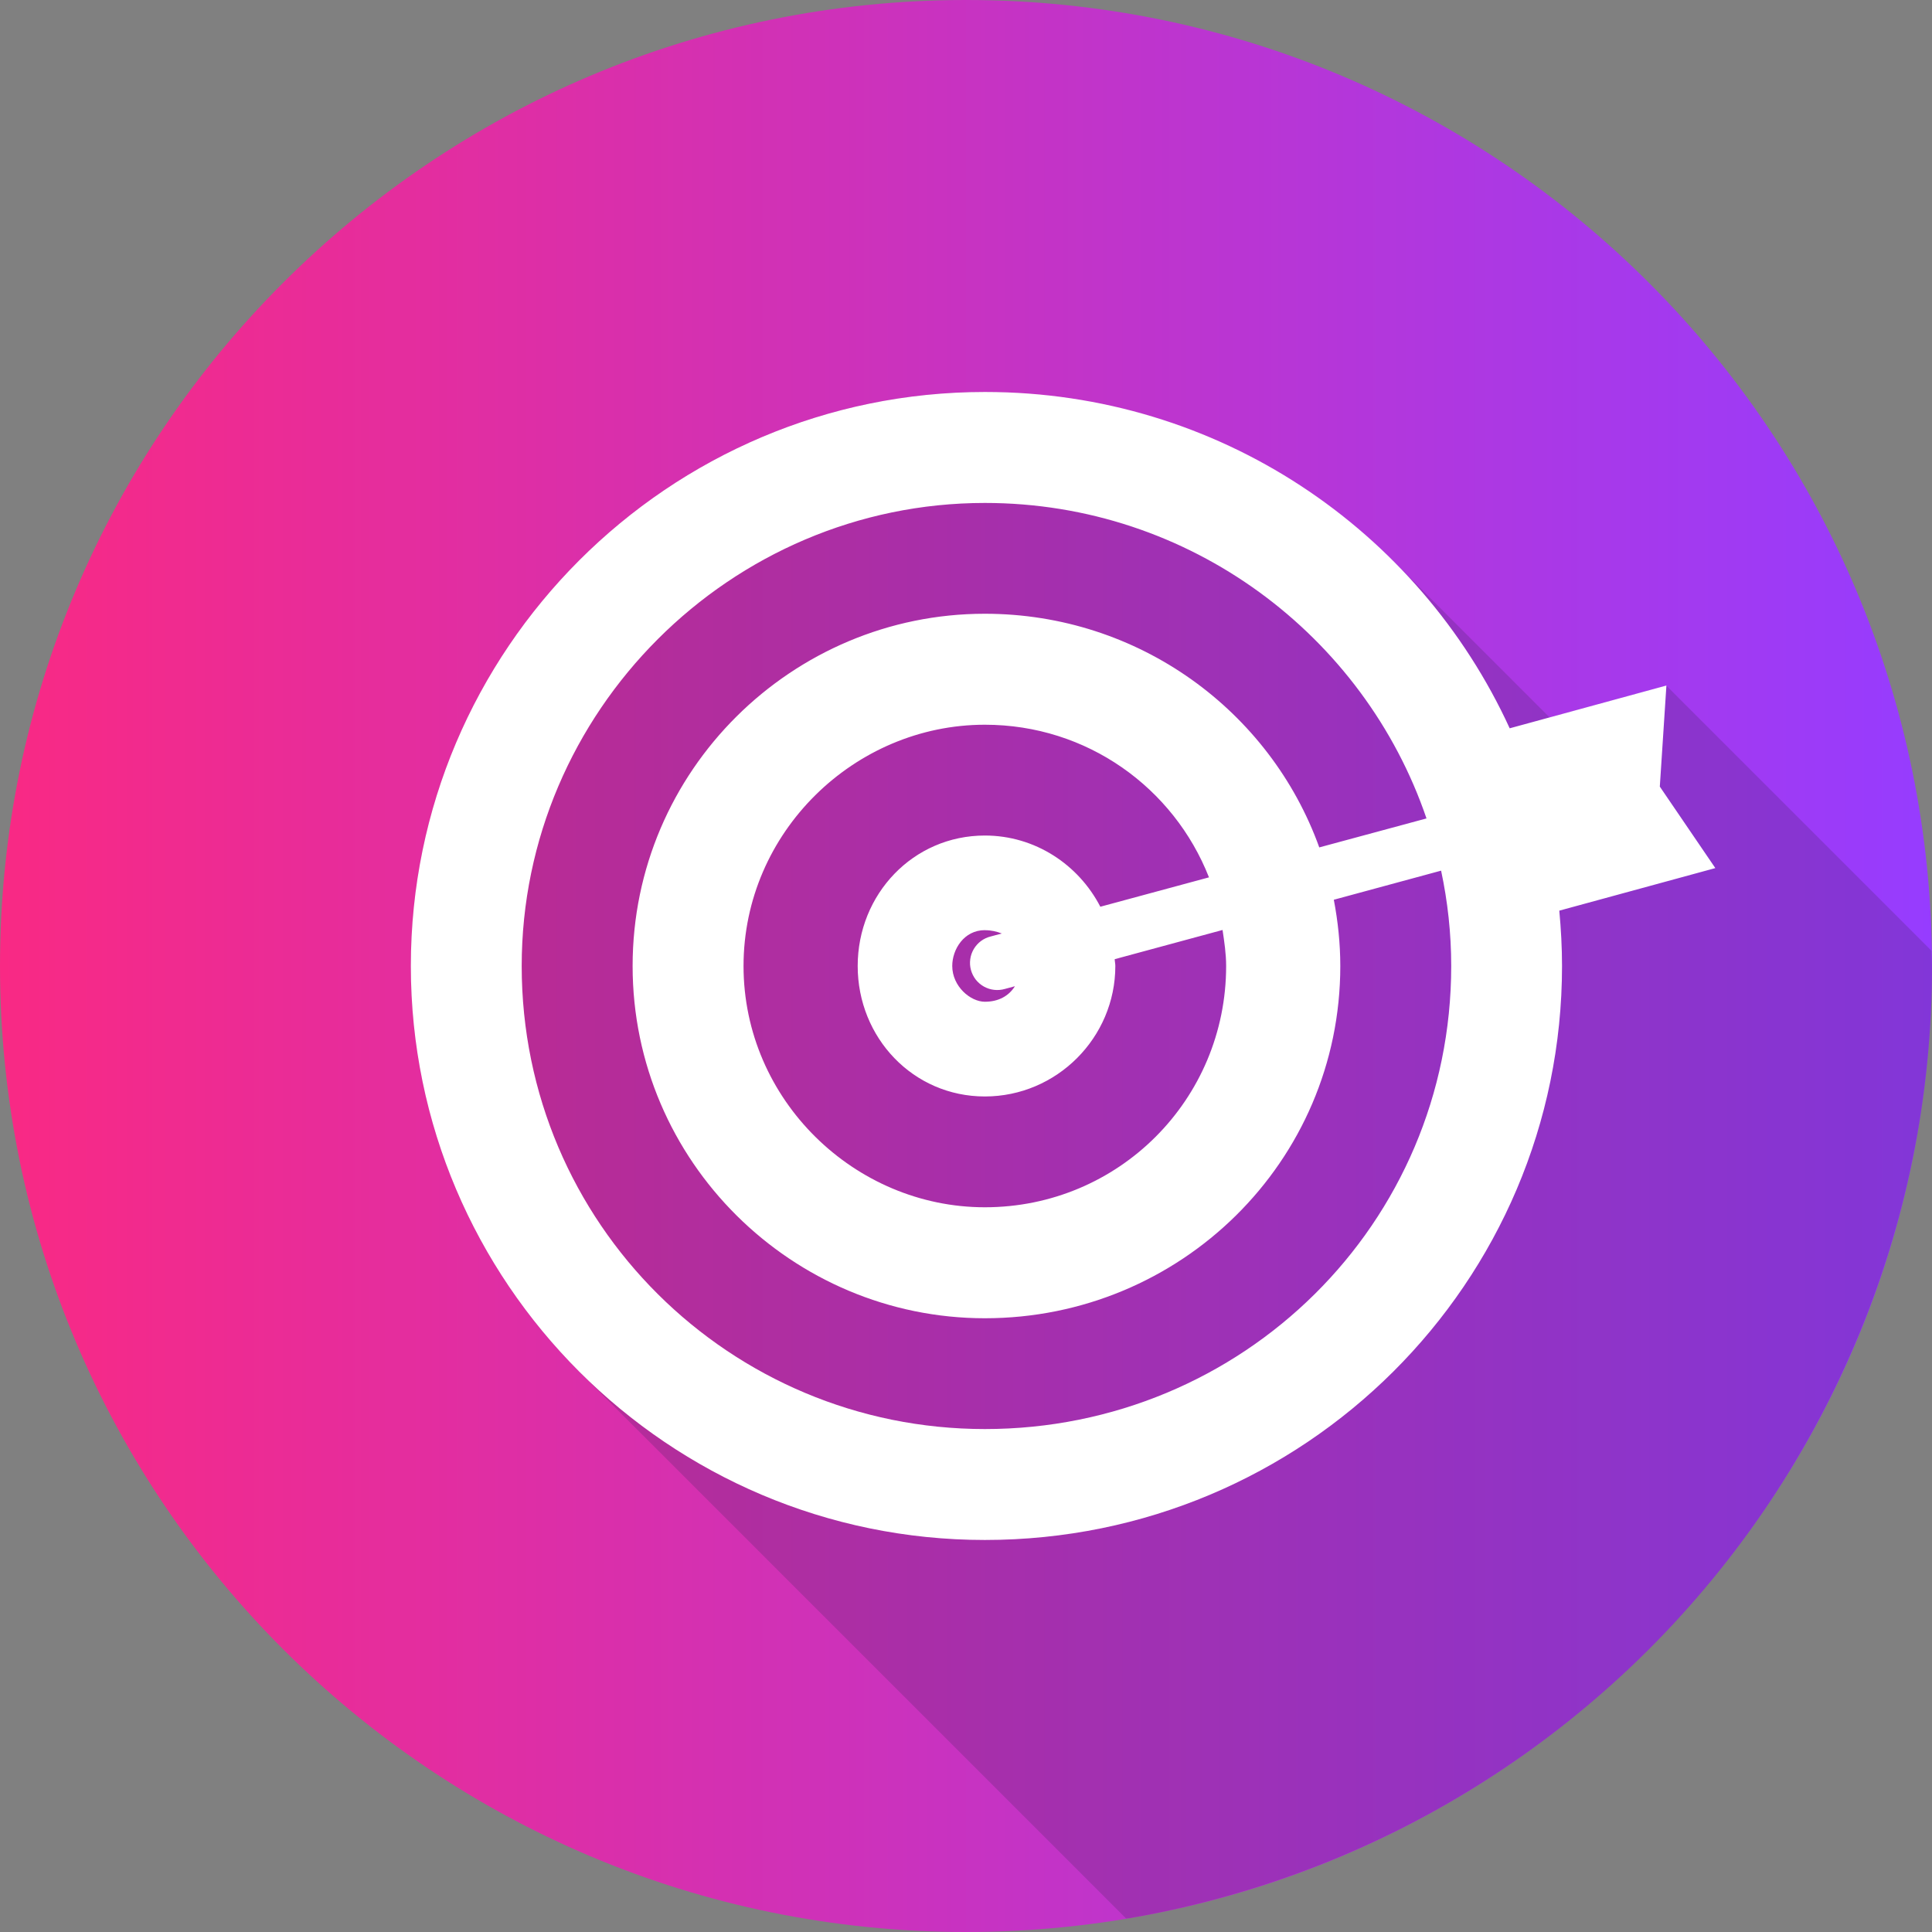 <svg width="34" height="34" viewBox="0 0 34 34" fill="none" xmlns="http://www.w3.org/2000/svg">
<rect x="0" y="0" width="34" height="34" fill="#808080" stroke="none"/>
<g clip-path="url(#clip0_527_8344)">
<path d="M17 34C26.389 34 34 26.389 34 17C34 7.611 26.389 0 17 0C7.611 0 0 7.611 0 17C0 26.389 7.611 34 17 34Z" fill="url(#paint0_linear_527_8344)"/>
<path d="M19.817 33.762C19.841 33.759 19.865 33.756 19.889 33.754C20.448 33.657 21.001 33.532 21.547 33.38C22.093 33.228 22.631 33.05 23.16 32.845C23.688 32.64 24.206 32.408 24.712 32.151C25.217 31.894 25.709 31.611 26.185 31.305C26.662 30.999 27.123 30.669 27.567 30.317C28.011 29.965 28.437 29.591 28.844 29.196C29.251 28.801 29.638 28.385 30.004 27.951C30.368 27.518 30.711 27.067 31.031 26.6C31.351 26.132 31.647 25.648 31.919 25.15C32.191 24.653 32.437 24.142 32.658 23.62C32.879 23.099 33.073 22.566 33.241 22.024C33.409 21.483 33.549 20.933 33.662 20.377C33.775 19.822 33.859 19.262 33.915 18.698C33.972 18.134 34 17.567 34.001 17C33.998 16.91 33.994 16.821 33.99 16.731L29.325 12.066L27.271 12.626L24.517 9.872C24.403 9.758 24.279 9.655 24.16 9.546C24.088 9.481 24.018 9.413 23.944 9.349C23.625 9.075 23.29 8.819 22.938 8.586C22.881 8.548 22.821 8.516 22.763 8.48C22.453 8.283 22.131 8.105 21.798 7.942C21.704 7.896 21.612 7.849 21.516 7.805C21.123 7.628 20.72 7.468 20.302 7.34C20.027 7.257 19.747 7.187 19.462 7.127C19.384 7.11 19.305 7.098 19.227 7.083C18.992 7.039 18.754 7.001 18.513 6.973C18.434 6.964 18.355 6.956 18.275 6.948C17.964 6.92 17.649 6.898 17.33 6.898C11.764 6.898 7.23 11.434 7.23 17C7.23 19.784 8.364 22.31 10.194 24.139L19.817 33.762Z" fill="#482764" fill-opacity="0.25"/>
<path d="M17.332 6.898C11.765 6.898 7.23 11.433 7.23 17C7.23 22.567 11.765 27.101 17.332 27.101C22.956 27.101 27.489 22.567 27.489 17C27.489 16.671 27.471 16.347 27.441 16.026L30.187 15.277L29.21 13.843L29.326 12.064L26.568 12.817C24.97 9.332 21.447 6.898 17.332 6.898H17.332ZM17.332 8.851C20.946 8.851 24.008 11.188 25.104 14.403L23.217 14.913C22.351 12.509 20.04 10.801 17.33 10.801C13.944 10.801 11.133 13.556 11.133 17C11.133 20.443 13.946 23.199 17.332 23.199C20.776 23.199 23.587 20.443 23.587 17C23.587 16.601 23.545 16.212 23.473 15.834L25.361 15.322C25.477 15.865 25.539 16.425 25.539 17C25.539 21.534 21.866 25.149 17.332 25.149C12.855 25.149 9.181 21.535 9.181 17C9.181 12.523 12.855 8.851 17.332 8.851ZM17.332 12.754C19.132 12.754 20.656 13.865 21.276 15.44L19.364 15.957C18.982 15.218 18.218 14.704 17.332 14.704C16.07 14.704 15.094 15.737 15.094 17C15.094 18.262 16.07 19.296 17.332 19.296C18.595 19.296 19.628 18.262 19.628 17C19.628 16.958 19.618 16.92 19.617 16.88L21.515 16.366C21.546 16.575 21.578 16.783 21.578 17C21.578 19.353 19.685 21.246 17.332 21.246C15.037 21.246 13.085 19.353 13.085 17C13.085 14.647 15.037 12.754 17.332 12.754H17.332ZM17.332 16.37C17.445 16.37 17.542 16.393 17.629 16.428L17.436 16.48C17.374 16.495 17.316 16.522 17.264 16.56C17.213 16.598 17.17 16.646 17.137 16.701C17.105 16.756 17.083 16.817 17.075 16.88C17.066 16.944 17.07 17.008 17.087 17.07C17.104 17.132 17.133 17.189 17.172 17.24C17.212 17.29 17.261 17.332 17.317 17.363C17.373 17.394 17.434 17.413 17.498 17.42C17.561 17.427 17.626 17.421 17.687 17.403L17.861 17.356C17.754 17.527 17.573 17.629 17.332 17.629C17.079 17.629 16.758 17.36 16.758 16.999C16.758 16.707 16.965 16.369 17.332 16.369V16.37Z" fill="white"/>
</g>
<defs>
<linearGradient id="paint0_linear_527_8344" x1="8.07583e-08" y1="15.454" x2="34" y2="15.454" gradientUnits="userSpaceOnUse">
<stop stop-color="#F92984"/>
<stop offset="1" stop-color="#963CFF"/>
</linearGradient>
<clipPath id="clip0_527_8344">
<rect width="34" height="34" fill="white"/>
</clipPath>
</defs>
</svg>
